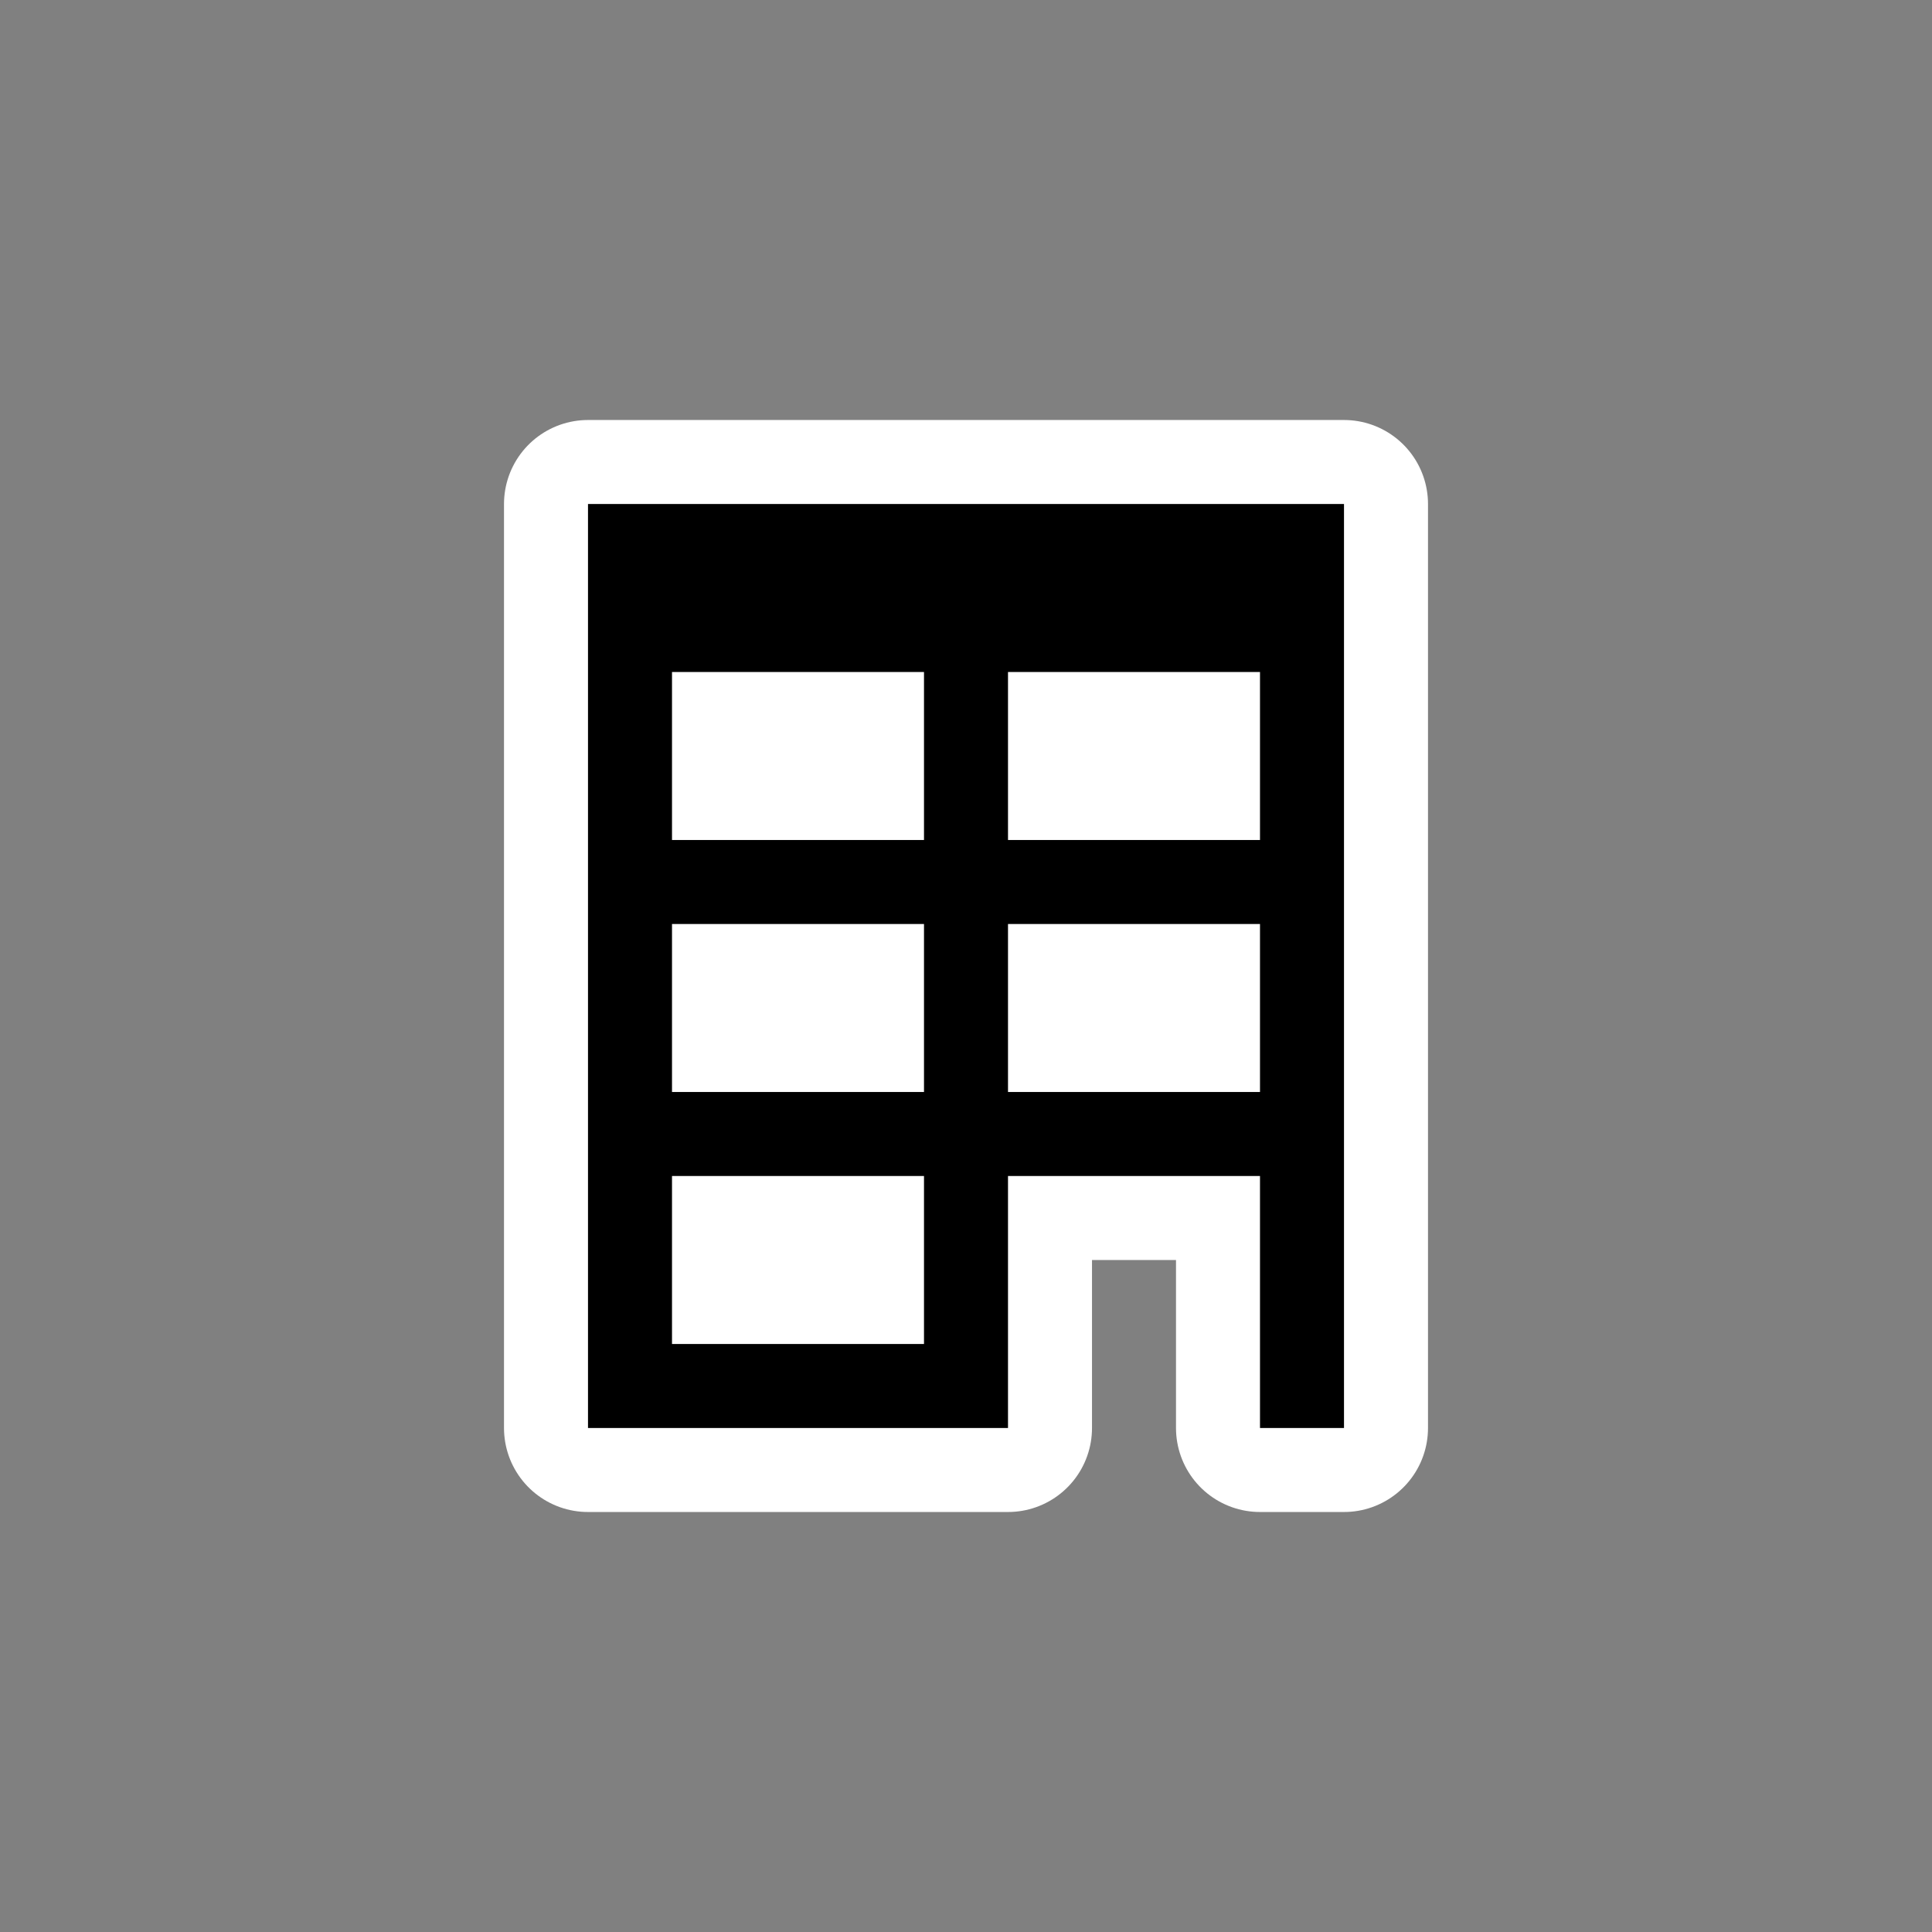 <svg xmlns="http://www.w3.org/2000/svg" viewBox="0 0 23 23" height="23" width="23"><rect x="0" y="0" width="23" height="23" fill="#808080" stroke="none"/><title>building-15.svg</title><rect fill="none" x="0" y="0" width="23" height="23"></rect><path fill="#ffffff" transform="translate(4 4)" d="M3,2v11h5v-3h3v3h1V2H3z M7,12H4v-2h3V12z M7,9H4V7h3V9z M7,6H4V4h3V6z M11,9H8V7h3V9z M11,6H8V4h3V6z" style="stroke-linejoin:round;stroke-miterlimit:4;" stroke="#ffffff" stroke-width="2"></path><path fill="#000000" transform="translate(4 4)" d="M3,2v11h5v-3h3v3h1V2H3z M7,12H4v-2h3V12z M7,9H4V7h3V9z M7,6H4V4h3V6z M11,9H8V7h3V9z M11,6H8V4h3V6z"></path></svg>